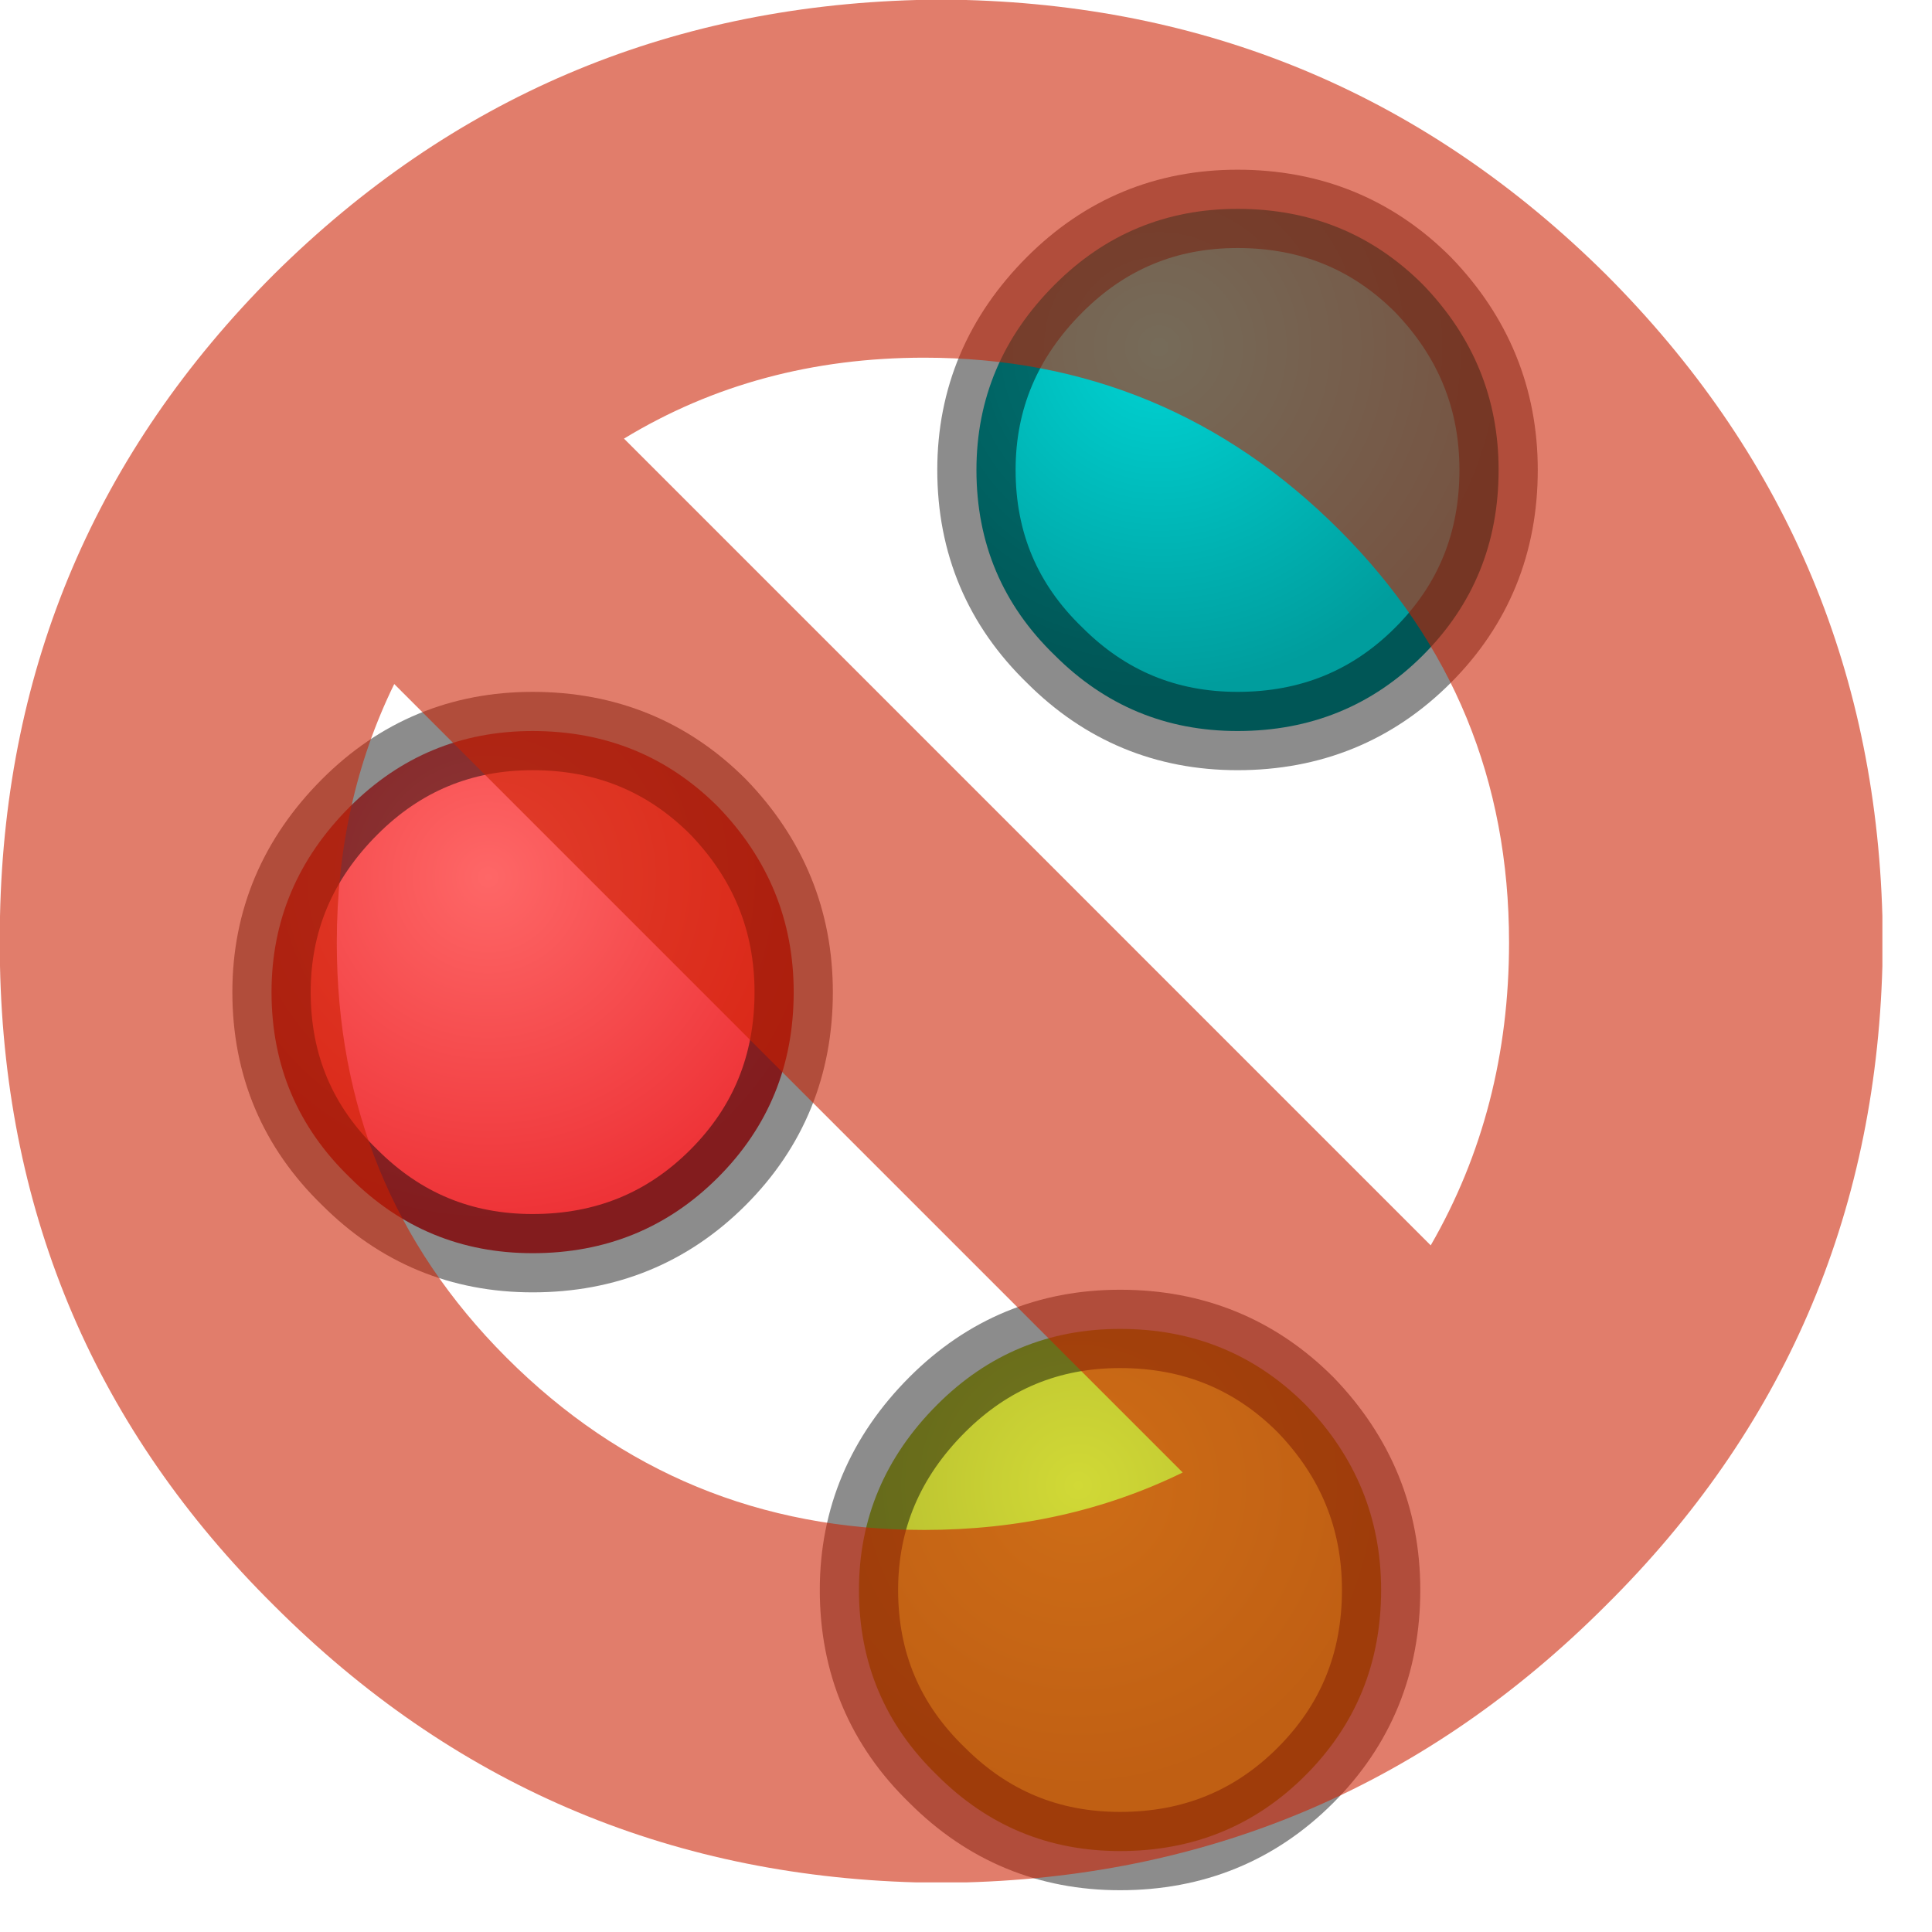 <?xml version="1.0" encoding="utf-8"?>
<svg version="1.1" id="Layer_1"
xmlns="http://www.w3.org/2000/svg"
xmlns:xlink="http://www.w3.org/1999/xlink"
width="37px" height="37px"
xml:space="preserve">
<g id="PathID_4596" transform="matrix(1, 0, 0, 1, 17.4, 17.55)">
<radialGradient
id="RadialGradID_2028" gradientUnits="userSpaceOnUse" gradientTransform="matrix(0.007, 0, 0, 0.007, 3.25, 10.9)" spreadMethod ="pad" cx="0" cy="0" r="819.2" fx="0" fy="0" >
<stop  offset="0"  style="stop-color:#D1D936;stop-opacity:1" />
<stop  offset="1"  style="stop-color:#B1B82E;stop-opacity:1" />
</radialGradient>
<path style="fill:url(#RadialGradID_2028) " d="M7.6 9.35Q9.05 10.85 9.05 12.9Q9.05 15 7.6 16.45Q6.15 17.9 4.05 17.9Q2 17.9 0.55 16.45Q-0.95 15 -0.95 12.9Q-0.95 10.85 0.55 9.35Q2 7.9 4.05 7.9Q6.15 7.9 7.6 9.35" />
<path style="fill:none;stroke-width:1.5;stroke-linecap:round;stroke-linejoin:round;stroke-miterlimit:3;stroke:#000000;stroke-opacity:0.451" d="M7.6 9.35Q9.05 10.85 9.05 12.9Q9.05 15 7.6 16.45Q6.15 17.9 4.05 17.9Q2 17.9 0.55 16.45Q-0.95 15 -0.95 12.9Q-0.95 10.85 0.55 9.35Q2 7.9 4.05 7.9Q6.15 7.9 7.6 9.35z" />
</g>
<g id="PathID_4597" transform="matrix(1, 0, 0, 1, 17.4, 17.55)">
<radialGradient
id="RadialGradID_2029" gradientUnits="userSpaceOnUse" gradientTransform="matrix(0.008, 0, 0, 0.008, -8.05, -0.75)" spreadMethod ="pad" cx="0" cy="0" r="819.2" fx="0" fy="0" >
<stop  offset="0"  style="stop-color:#FE6767;stop-opacity:1" />
<stop  offset="1"  style="stop-color:#EE3337;stop-opacity:1" />
</radialGradient>
<path style="fill:url(#RadialGradID_2029) " d="M-7.2 -3.55Q-5.1 -3.55 -3.65 -2.1Q-2.2 -0.6 -2.2 1.45Q-2.2 3.55 -3.65 5Q-5.1 6.45 -7.2 6.45Q-9.25 6.45 -10.7 5Q-12.2 3.55 -12.2 1.45Q-12.2 -0.6 -10.7 -2.1Q-9.25 -3.55 -7.2 -3.55" />
<path style="fill:none;stroke-width:1.5;stroke-linecap:round;stroke-linejoin:round;stroke-miterlimit:3;stroke:#000000;stroke-opacity:0.451" d="M-7.2 -3.55Q-5.1 -3.55 -3.65 -2.1Q-2.2 -0.6 -2.2 1.45Q-2.2 3.55 -3.65 5Q-5.1 6.45 -7.2 6.45Q-9.25 6.45 -10.7 5Q-12.2 3.55 -12.2 1.45Q-12.2 -0.6 -10.7 -2.1Q-9.25 -3.55 -7.2 -3.55z" />
</g>
<g id="PathID_4598" transform="matrix(1, 0, 0, 1, 17.4, 17.55)">
<radialGradient
id="RadialGradID_2030" gradientUnits="userSpaceOnUse" gradientTransform="matrix(0.008, 0, 0, 0.008, 4.8, -10.9)" spreadMethod ="pad" cx="0" cy="0" r="819.2" fx="0" fy="0" >
<stop  offset="0"  style="stop-color:#00D4D4;stop-opacity:1" />
<stop  offset="1"  style="stop-color:#009D9D;stop-opacity:1" />
</radialGradient>
<path style="fill:url(#RadialGradID_2030) " d="M9.85 -5Q8.4 -3.55 6.3 -3.55Q4.25 -3.55 2.8 -5Q1.3 -6.45 1.3 -8.55Q1.3 -10.6 2.8 -12.1Q4.25 -13.55 6.3 -13.55Q8.4 -13.55 9.85 -12.1Q11.3 -10.6 11.3 -8.55Q11.3 -6.45 9.85 -5" />
<path style="fill:none;stroke-width:1.5;stroke-linecap:round;stroke-linejoin:round;stroke-miterlimit:3;stroke:#000000;stroke-opacity:0.451" d="M9.85 -5Q8.4 -3.55 6.3 -3.55Q4.25 -3.55 2.8 -5Q1.3 -6.45 1.3 -8.55Q1.3 -10.6 2.8 -12.1Q4.25 -13.55 6.3 -13.55Q8.4 -13.55 9.85 -12.1Q11.3 -10.6 11.3 -8.55Q11.3 -6.45 9.85 -5z" />
</g>
<g id="PathID_4599" transform="matrix(1, 0, 0, 1, 17.4, 17.55)">
<path style="fill:#CB1F00;fill-opacity:0.58" d="M13.35 -12.3Q18.45 -7.2 18.65 0L18.65 0.95Q18.45 8.15 13.35 13.2Q8.25 18.3 1.1 18.5L0.15 18.5Q-7.05 18.3 -12.15 13.2Q-17.25 8.15 -17.4 0.95L-17.4 0Q-17.25 -7.2 -12.15 -12.3Q-7.05 -17.35 0.15 -17.55L1.1 -17.55Q8.25 -17.35 13.35 -12.3M0.3 -10.7Q-2.9 -10.7 -5.45 -9.15L10 6.3Q11.5 3.7 11.5 0.5Q11.5 -4.15 8.25 -7.4Q4.95 -10.7 0.3 -10.7M5.25 10.65L-9.85 -4.45Q-10.95 -2.2 -10.95 0.5Q-10.95 5.2 -7.7 8.45Q-4.4 11.75 0.3 11.75Q3 11.75 5.25 10.65" />
</g>
</svg>
